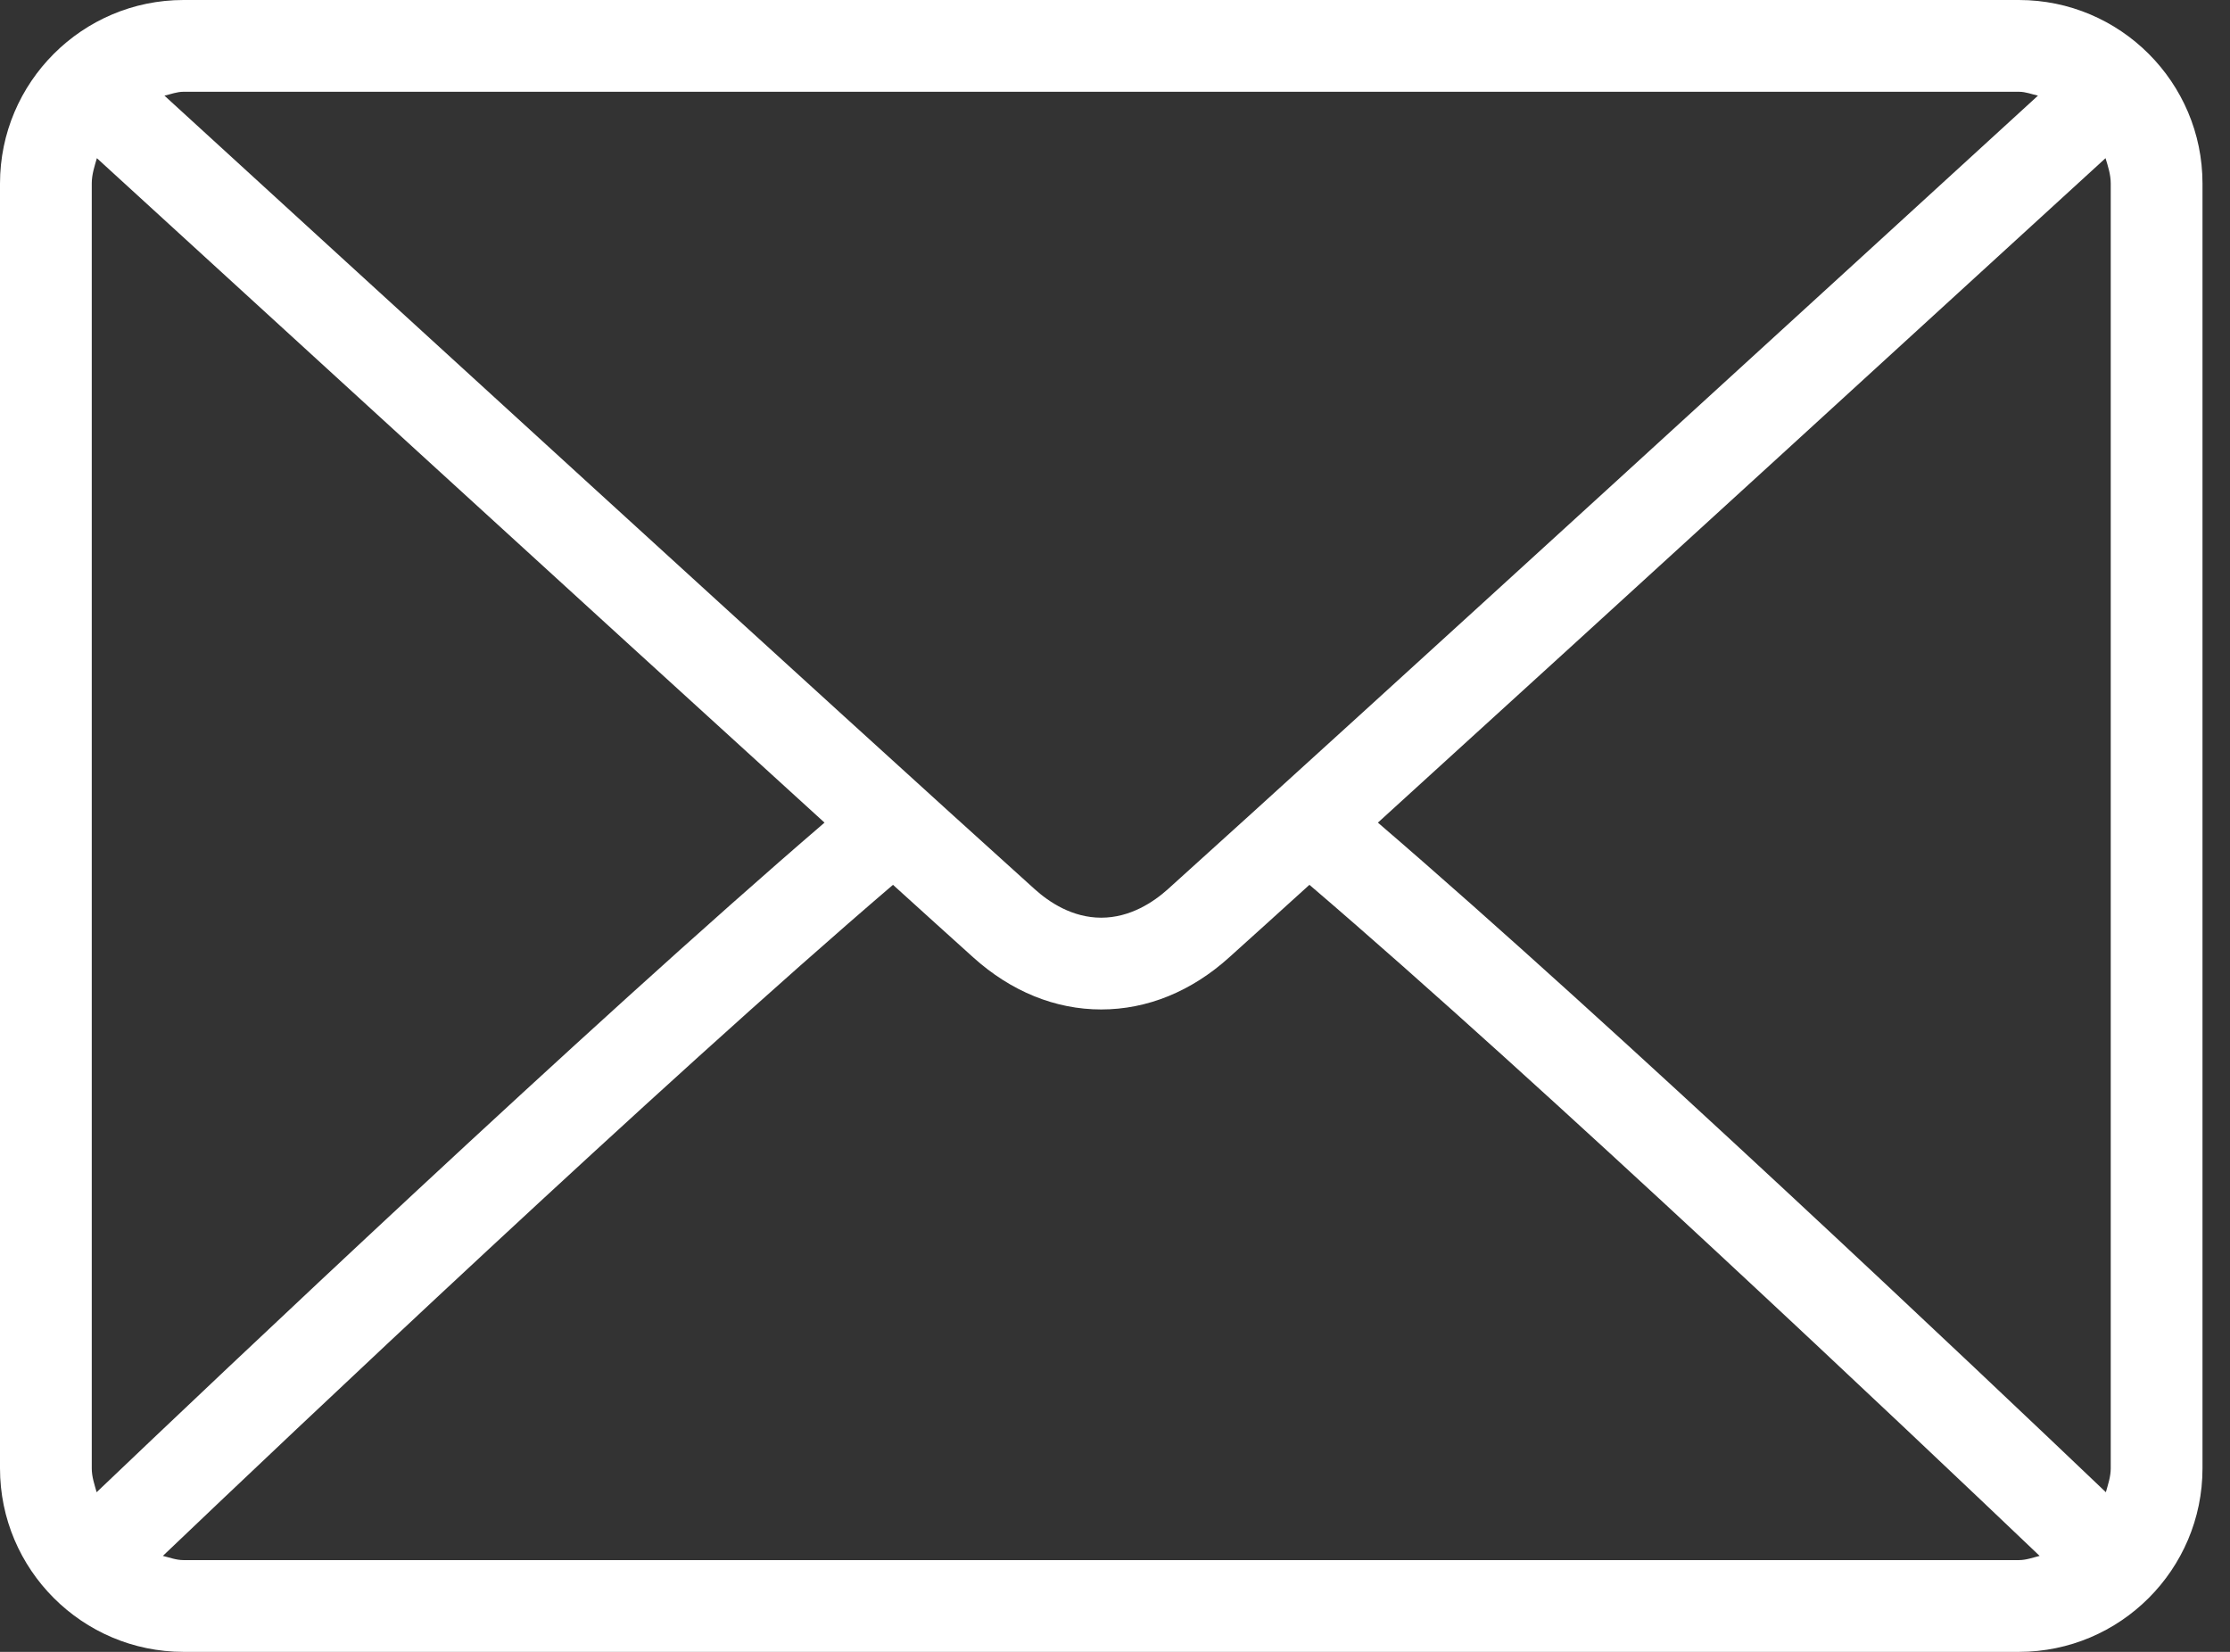 <svg width="27" height="20" viewBox="0 0 27 20" fill="none" xmlns="http://www.w3.org/2000/svg">
<rect x="0" y="0" width="27" height="20" fill="#333333" stroke="none"/>
<path d="M24.444 0H2.222C0.997 0 0 0.997 0 2.222V17.778C0 19.003 0.997 20 2.222 20H24.445C25.67 20 26.667 19.003 26.667 17.778V2.222C26.667 0.997 25.67 0 24.444 0ZM2.222 1.111H24.445C24.526 1.111 24.599 1.141 24.675 1.158C22.751 2.919 16.372 8.755 14.14 10.766C13.965 10.923 13.683 11.111 13.333 11.111C12.983 11.111 12.702 10.923 12.527 10.765C10.294 8.754 3.915 2.918 1.991 1.158C2.068 1.141 2.14 1.111 2.222 1.111ZM1.111 17.778V2.222C1.111 2.113 1.144 2.015 1.173 1.915C2.646 3.263 7.097 7.335 9.983 9.96C7.106 12.431 2.654 16.652 1.17 18.067C1.144 17.973 1.111 17.881 1.111 17.778ZM24.444 18.889H2.222C2.133 18.889 2.055 18.858 1.972 18.838C3.505 17.376 7.986 13.131 10.812 10.713C11.181 11.047 11.517 11.352 11.783 11.591C12.241 12.004 12.777 12.222 13.333 12.222C13.89 12.222 14.426 12.004 14.883 11.591C15.149 11.352 15.486 11.047 15.854 10.713C18.681 13.13 23.161 17.375 24.695 18.838C24.612 18.858 24.533 18.889 24.444 18.889ZM25.556 17.778C25.556 17.88 25.523 17.973 25.497 18.067C24.012 16.651 19.56 12.431 16.683 9.96C19.57 7.335 24.02 3.263 25.493 1.915C25.523 2.015 25.556 2.113 25.556 2.222V17.778Z" fill="white"/>
</svg>
